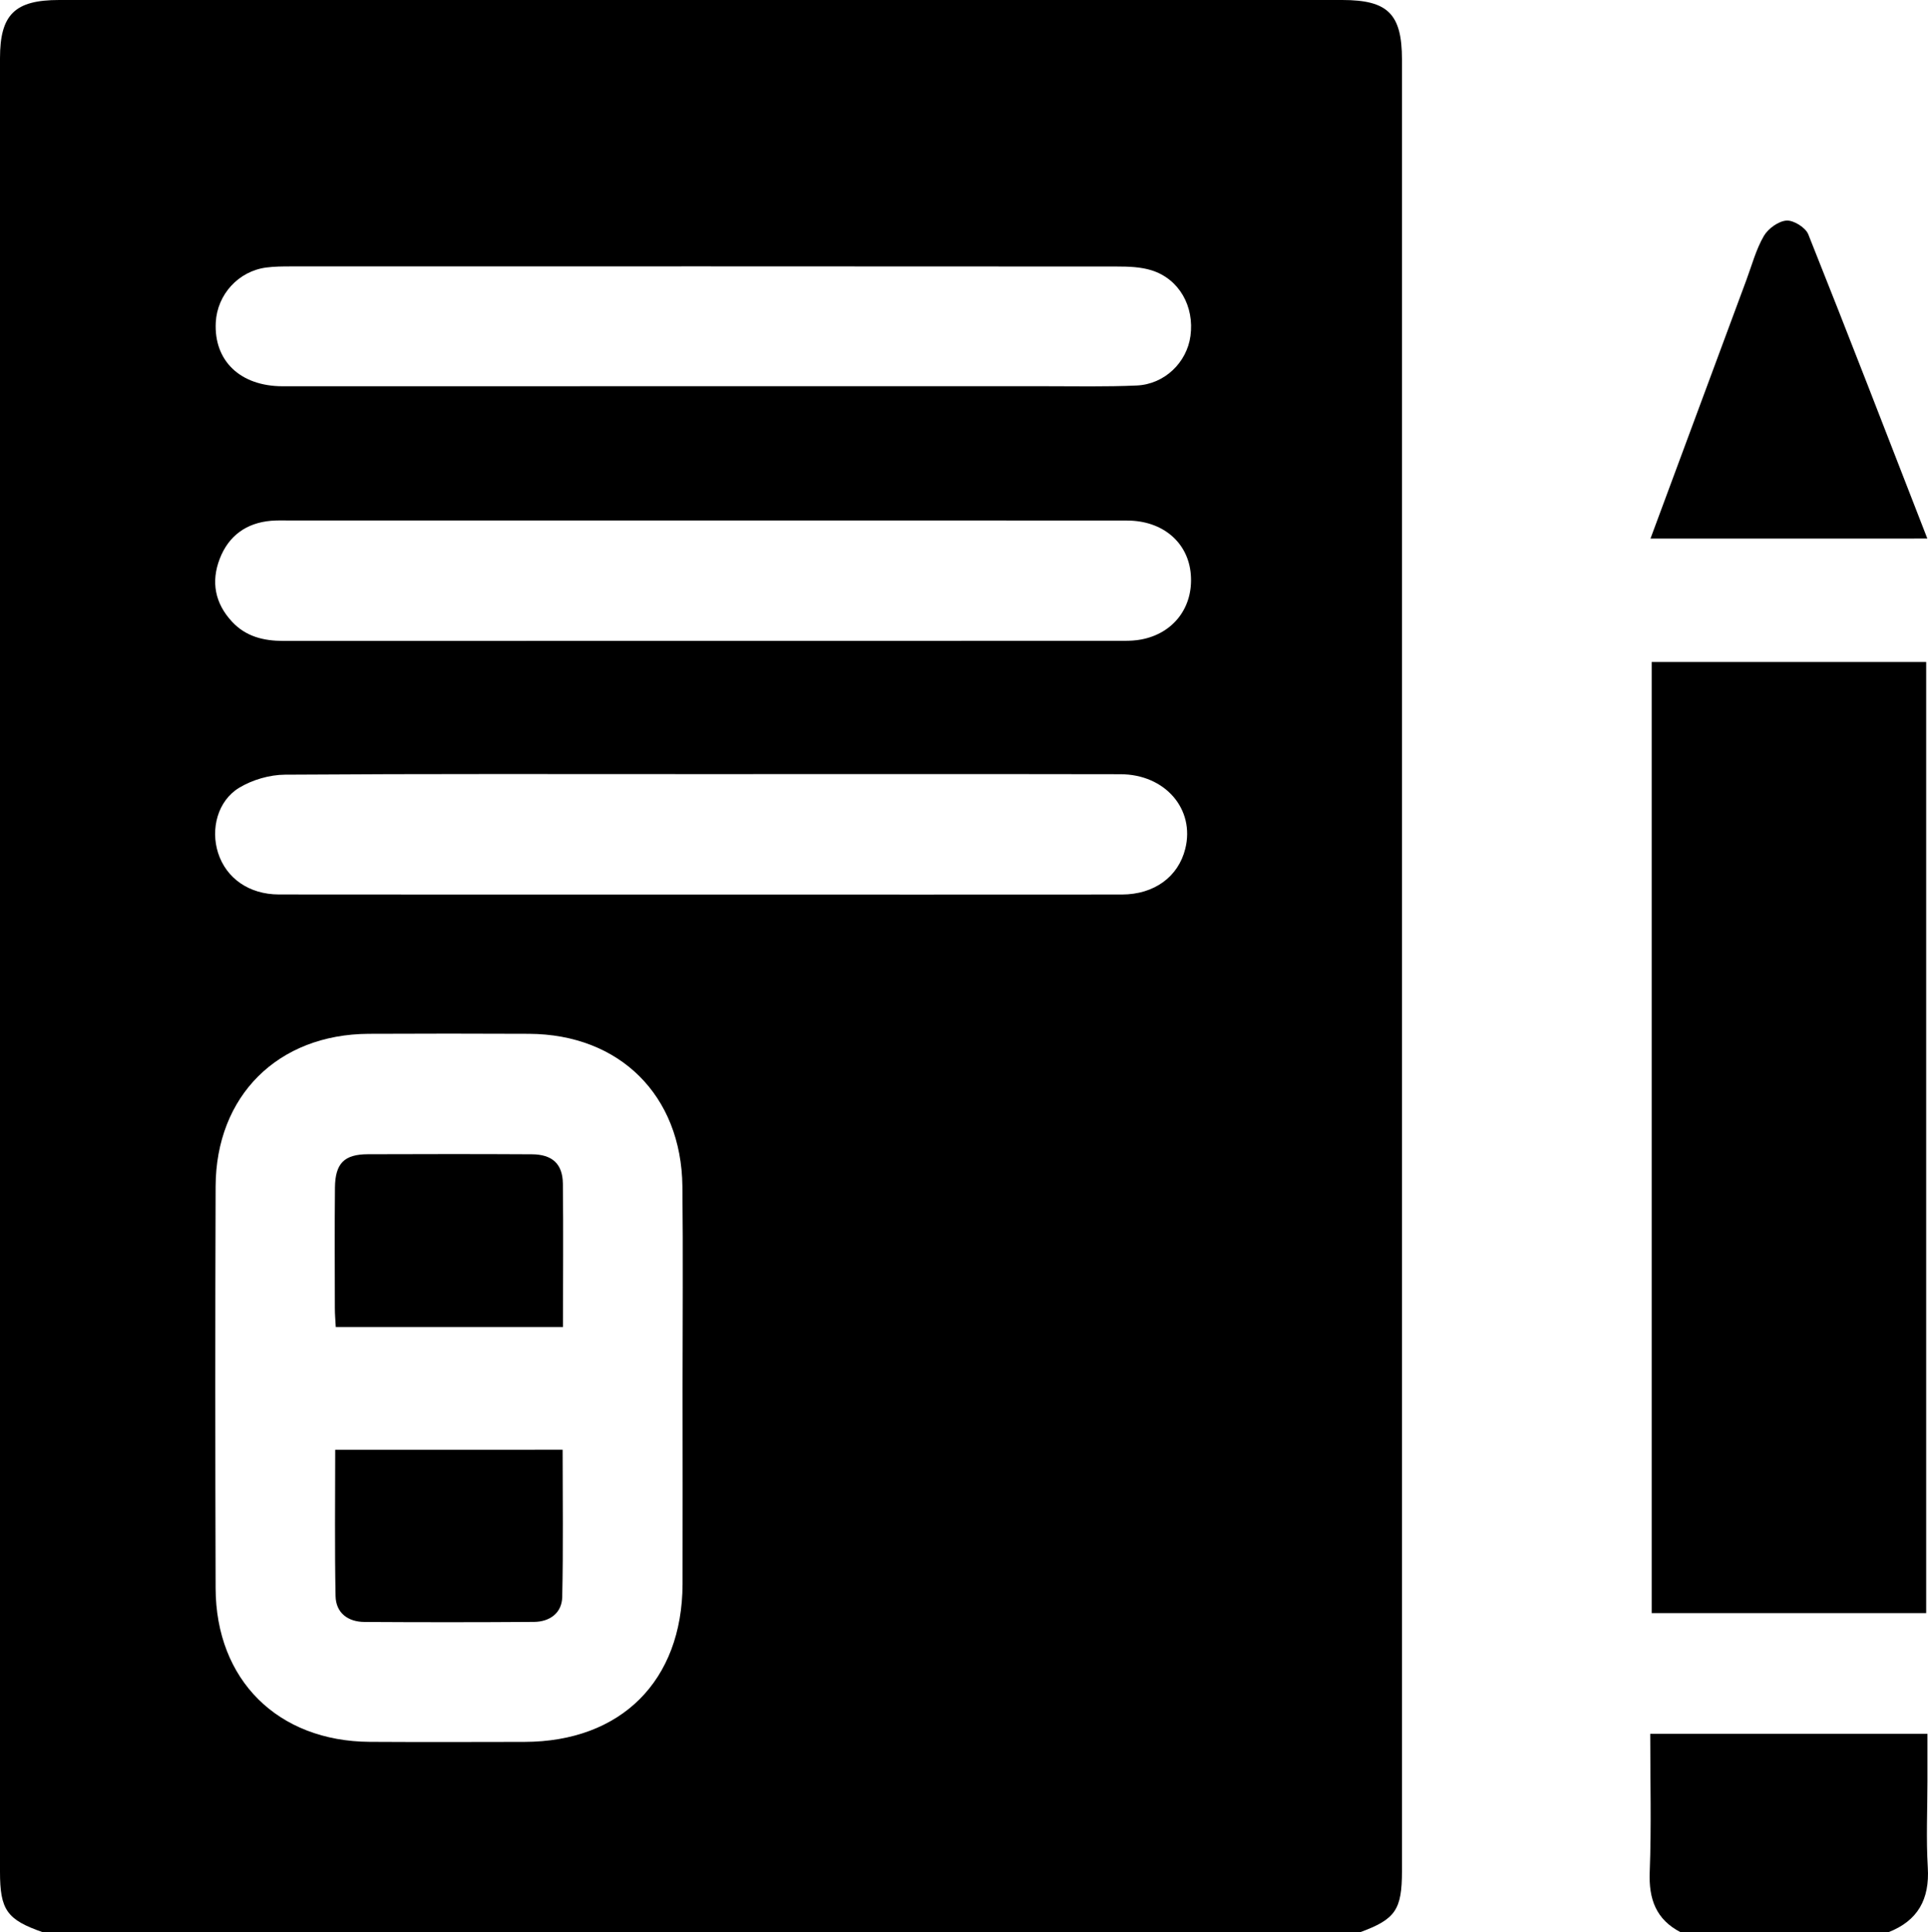<?xml version="1.0" encoding="utf-8"?>
<!-- Generator: Adobe Illustrator 26.0.3, SVG Export Plug-In . SVG Version: 6.00 Build 0)  -->
<svg version="1.1" id="Layer_1" xmlns="http://www.w3.org/2000/svg" xmlns:xlink="http://www.w3.org/1999/xlink" x="0px" y="0px"
	 viewBox="0 0 382.43 383.25" style="enable-background:new 0 0 382.43 383.25;" xml:space="preserve">
<style type="text/css">
	.st0{display:none;}
	.st1{display:inline;opacity:0.05;}
	.st2{fill:#ED1C24;}
</style>
<g id="gRID" class="st0">
	<g class="st1">
		<g>
			<rect x="-2736.52" y="156.28" class="st2" width="5400" height="80"/>
			<rect x="-2736.52" y="-3.72" class="st2" width="5400" height="80"/>
			<rect x="-2736.52" y="-163.72" class="st2" width="5400" height="80"/>
		</g>
	</g>
</g>
<g>
	<path d="M269.76,383.25c-87.08,0-174.16,0-261.24,0C1.37,380.76,0,378.85,0,371.23C0,251.34,0,131.46,0,11.57
		C0,2.87,2.93,0,11.74,0C96.57,0,181.4,0,266.23,0c9.07,0,11.86,2.77,11.86,11.8c0,119.76,0,239.52,0,359.28
		C278.09,378.8,276.81,380.66,269.76,383.25z M135.39,275.33c0-13.34,0.12-26.68-0.03-40.02c-0.2-18.06-12.45-30.18-30.44-30.26
		c-10.6-0.05-21.19-0.05-31.79,0c-18.01,0.09-30.3,12.29-30.36,30.29c-0.09,26.55-0.08,53.11,0,79.66
		c0.05,18.21,12.32,30.37,30.58,30.48c10.22,0.06,20.45,0.03,30.67,0.01c19.17-0.04,31.29-12.1,31.37-31.27
		C135.43,301.26,135.39,288.3,135.39,275.33z M139.81,103.24c-27.3,0-54.6,0-81.91,0c-1.37,0-2.75-0.06-4.11,0.05
		c-4.94,0.42-8.45,2.98-10.21,7.56c-1.75,4.55-0.94,8.82,2.45,12.46c2.75,2.96,6.27,3.81,10.17,3.81
		c55.6-0.02,111.2-0.01,166.81-0.02c1.12,0,2.25-0.05,3.34-0.26c6.42-1.2,10.38-6.41,9.85-12.91c-0.51-6.33-5.54-10.67-12.61-10.68
		C195.66,103.22,167.73,103.24,139.81,103.24z M138.74,177.43c2.37,0,4.74,0,7.11,0c25.56,0,51.12,0.01,76.68-0.01
		c6.41-0.01,11.18-3.5,12.57-9.07c1.96-7.85-3.98-14.78-12.86-14.79c-27.56-0.05-55.11-0.02-82.67-0.02
		c-27.68,0-55.36-0.08-83.04,0.11c-3.06,0.02-6.46,1.01-9.08,2.59c-4.28,2.59-5.71,8.19-4.19,12.93c1.62,5.05,6.16,8.23,12.06,8.24
		C83.13,177.44,110.93,177.43,138.74,177.43z M139.46,76.6c22.56,0,45.13,0.01,67.69,0c6.11,0,12.22,0.13,18.32-0.14
		c5.51-0.24,9.94-4.55,10.66-9.81c0.8-5.87-2.22-11.28-7.66-13.02c-2.2-0.7-4.66-0.77-7-0.77c-54.6-0.04-109.2-0.03-163.8-0.02
		c-1.62,0-3.25,0.01-4.85,0.22c-5.52,0.72-9.73,5.35-10.02,10.89c-0.39,7.59,4.82,12.65,13.26,12.66
		C83.86,76.62,111.66,76.6,139.46,76.6z"/>
	<path d="M333.38,383.25c-4.9-2.53-6.36-6.57-6.15-11.96c0.35-9.05,0.1-18.13,0.1-27.4c18.4,0,36.41,0,54.99,0c0,3.18,0,6.25,0,9.31
		c0,5.73-0.27,11.49,0.07,17.2c0.38,6.29-1.95,10.56-7.84,12.85C360.83,383.25,347.11,383.25,333.38,383.25z"/>
	<path d="M382.07,319.95c-18.32,0-36.24,0-54.45,0c0-62.91,0-125.68,0-188.65c18.16,0,36.18,0,54.45,0
		C382.07,194.19,382.07,256.88,382.07,319.95z"/>
	<path d="M327.38,106.83c6.43-17.35,12.74-34.35,19.05-51.36c1.08-2.91,1.89-5.99,3.43-8.65c0.85-1.47,2.9-2.96,4.5-3.07
		c1.41-0.1,3.78,1.38,4.32,2.72c7.97,19.95,15.7,39.99,23.62,60.35C363.83,106.83,345.84,106.83,327.38,106.83z"/>
	<path d="M111.67,263.2c-15.22,0-29.97,0-45.07,0c-0.07-1.33-0.18-2.53-0.18-3.74c-0.01-7.97-0.06-15.93,0.02-23.9
		c0.05-4.82,1.83-6.61,6.53-6.63c10.83-0.04,21.66-0.05,32.49,0.01c4.07,0.02,6.14,1.88,6.19,5.82
		C111.76,244.09,111.67,253.41,111.67,263.2z"/>
	<path d="M111.6,287.54c0,9.87,0.14,19.55-0.08,29.23c-0.07,3.15-2.46,4.89-5.59,4.92c-11.21,0.08-22.42,0.08-33.63,0.01
		c-3.29-0.02-5.68-1.79-5.74-5.16c-0.19-9.56-0.07-19.13-0.07-28.99C81.6,287.54,96.44,287.54,111.6,287.54z"/>
</g>
</svg>
